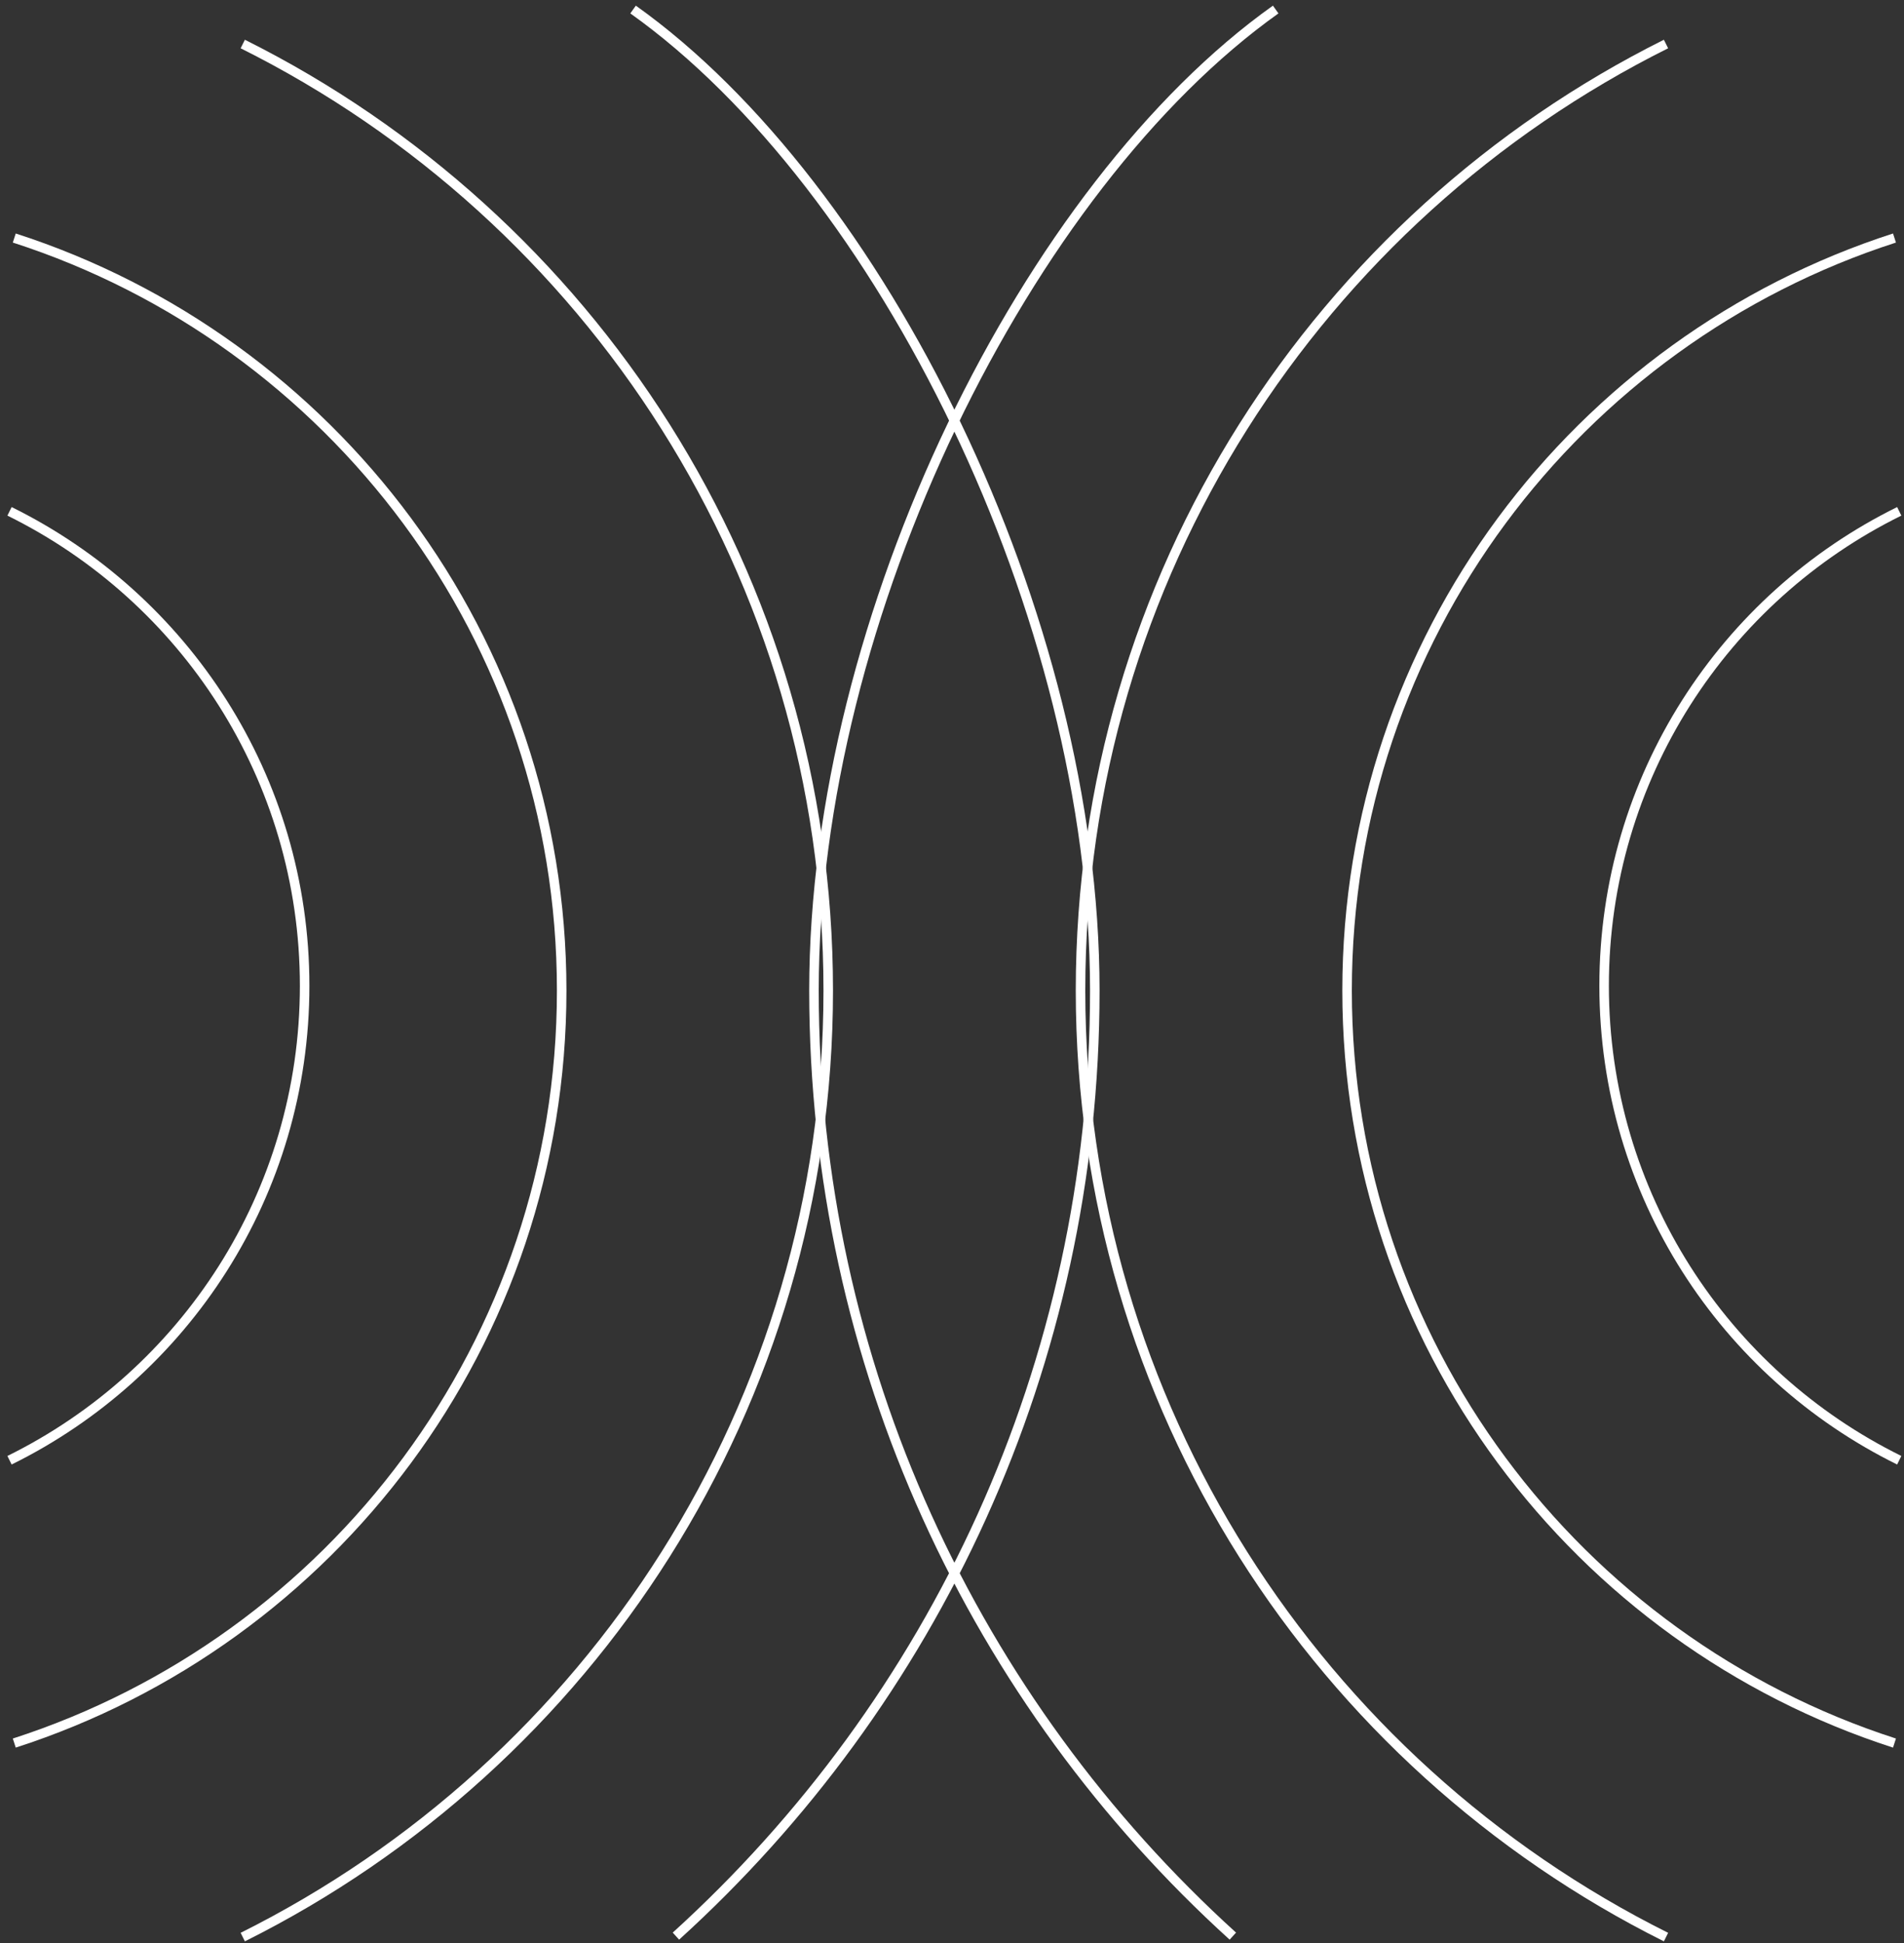<svg width="200" height="204" viewBox="0 0 200 204" fill="none" xmlns="http://www.w3.org/2000/svg">
<rect x="0" y="0" width="200" height="204" fill="#333333" stroke="none"/>
<path d="M134 1C108 19.5 85.5 64.636 85.5 104C85.5 143.364 102.473 178.763 129.5 203.279" stroke="white"/>
<path d="M175 4.621C138.541 22.816 113.5 60.484 113.5 104C113.5 147.516 138.541 185.184 175 203.379" stroke="white"/>
<path d="M199 24.991C165.636 35.751 141.5 67.057 141.5 104C141.5 140.943 165.636 172.249 199 183.009" stroke="white"/>
<path d="M199.5 53.687C181.135 62.736 168.5 81.642 168.5 103.5C168.5 125.357 181.135 144.264 199.5 153.313" stroke="white"/>
<path d="M66.5 1C92.5 19.5 115 64.636 115 104C115 143.364 98.027 178.763 71 203.279" stroke="white"/>
<path d="M25.5 4.621C61.959 22.816 87 60.484 87 104C87 147.516 61.959 185.184 25.5 203.379" stroke="white"/>
<path d="M1.5 24.991C34.864 35.751 59 67.057 59 104C59 140.943 34.864 172.249 1.5 183.009" stroke="white"/>
<path d="M1 53.687C19.365 62.736 32 81.642 32 103.5C32 125.357 19.365 144.264 1 153.313" stroke="white"/>
</svg>

